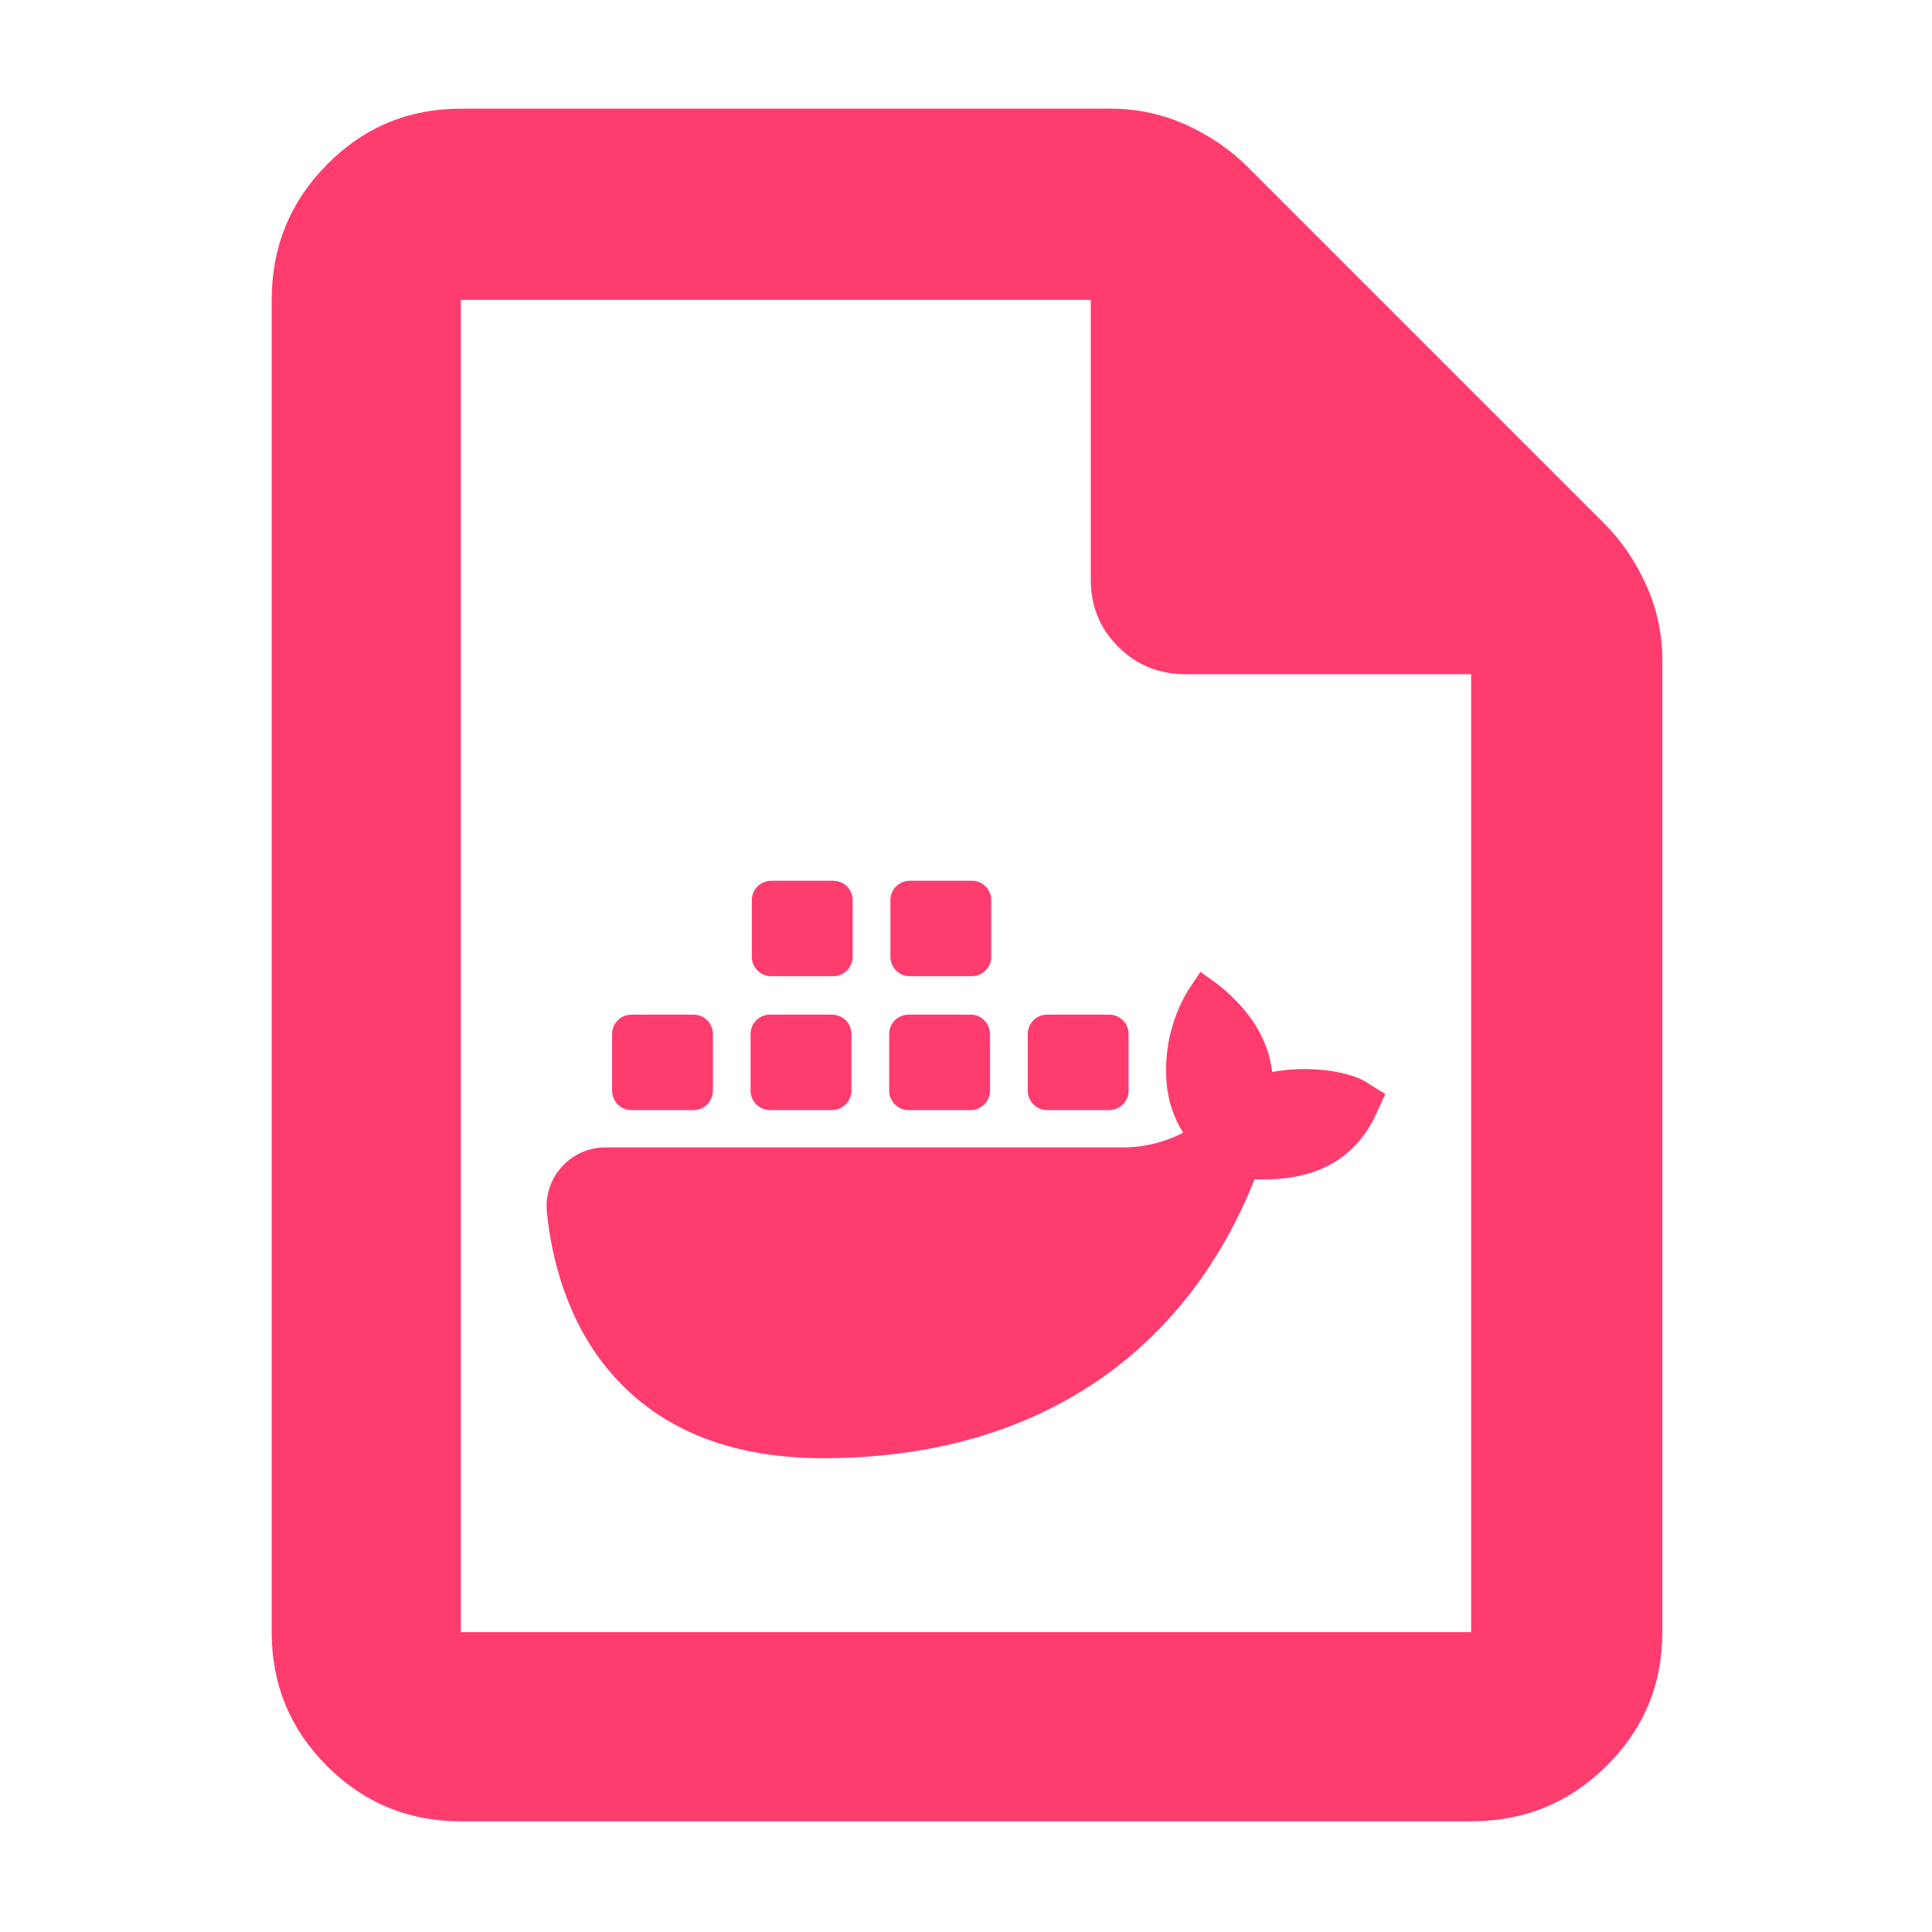 <?xml version="1.0" encoding="utf-8"?>
<svg xmlns="http://www.w3.org/2000/svg" height="48" viewBox="0 -960 960 960" width="48">
  <path fill="rgb(255, 60, 110)" d="M 229 -55 C 202.967 -55 180.793 -64.157 162.48 -82.47 C 144.16 -100.79 135 -122.967 135 -149 L 135 -811 C 135 -837.307 144.16 -859.717 162.48 -878.23 C 180.793 -896.743 202.967 -906 229 -906 L 552 -906 C 565.04 -906 577.467 -903.333 589.28 -898 C 601.093 -892.667 611.333 -885.667 620 -877 L 797 -700 C 805.667 -691.333 812.667 -681.093 818 -669.28 C 823.333 -657.467 826 -645.04 826 -632 L 826 -149 C 826 -122.967 816.743 -100.79 798.23 -82.47 C 779.717 -64.157 757.307 -55 731 -55 Z M 542 -672 L 542 -811 L 229 -811 L 229 -149 L 731 -149 L 731 -625 L 589 -625 C 575.833 -625 564.71 -629.543 555.63 -638.63 C 546.543 -647.71 542 -658.833 542 -672 Z M 679.792 -421.68 L 688.412 -416.39 L 686.841 -413.13 C 684.102 -407.04 683.335 -405.39 682.933 -404.59 C 667.628 -374.01 637.492 -373.61 623.393 -374.01 C 587.778 -284.74 511.801 -235.43 409.194 -235.43 C 361.818 -235.43 325.801 -250.48 301.51 -280.25 C 281.643 -304.56 274.012 -334.71 271.708 -357.95 C 270.962 -366.14 273.698 -374.27 279.247 -380.34 C 284.792 -386.41 292.638 -389.87 300.86 -389.87 L 556.182 -389.87 C 567.198 -389.59 578.106 -392.1 587.888 -397.17 C 583.165 -404.67 580.345 -413.21 579.669 -422.05 C 578.376 -437.99 582.065 -453.95 590.226 -467.71 L 596.508 -477.1 L 605.531 -470.56 C 621.201 -457.92 630.187 -443.64 632.159 -427.34 C 648.999 -430.6 670.55 -428.19 679.938 -421.65 Z M 492.543 -484.56 C 492.543 -479.24 488.234 -474.94 482.922 -474.94 L 452.066 -474.94 C 446.749 -474.94 442.44 -479.24 442.44 -484.56 L 442.44 -512.74 C 442.44 -518.05 446.749 -522.36 452.066 -522.36 C 460.939 -522.36 474.045 -522.36 482.922 -522.36 C 488.234 -522.36 492.543 -518.05 492.543 -512.74 C 492.543 -504.52 492.543 -492.77 492.543 -484.56 Z M 423.682 -484.56 C 423.682 -479.24 419.373 -474.94 414.057 -474.94 L 383.2 -474.94 C 377.884 -474.94 373.579 -479.24 373.579 -484.56 L 373.579 -512.74 C 373.579 -518.05 377.884 -522.36 383.2 -522.36 C 392.078 -522.36 405.183 -522.36 414.057 -522.36 C 419.373 -522.36 423.682 -518.05 423.682 -512.74 C 423.682 -504.52 423.682 -492.77 423.682 -484.56 Z M 354.243 -418.03 C 354.243 -412.72 349.934 -408.41 344.622 -408.41 L 313.765 -408.41 C 308.449 -408.41 304.14 -412.72 304.14 -418.03 L 304.14 -446.21 C 304.14 -451.53 308.449 -455.83 313.765 -455.83 C 322.638 -455.83 335.744 -455.83 344.622 -455.83 C 349.934 -455.83 354.243 -451.53 354.243 -446.21 C 354.243 -438 354.243 -426.25 354.243 -418.03 Z M 423.066 -418.03 C 423.066 -412.72 418.757 -408.41 413.44 -408.41 L 382.584 -408.41 C 377.272 -408.41 372.963 -412.72 372.963 -418.03 L 372.963 -446.21 C 372.963 -451.53 377.272 -455.83 382.584 -455.83 C 391.461 -455.83 404.567 -455.83 413.44 -455.83 C 418.757 -455.83 423.066 -451.53 423.066 -446.21 C 423.066 -438 423.066 -426.25 423.066 -418.03 Z M 491.927 -418.03 C 491.927 -412.72 487.618 -408.41 482.306 -408.41 L 451.449 -408.41 C 446.133 -408.41 441.824 -412.72 441.824 -418.03 L 441.824 -446.21 C 441.824 -451.53 446.133 -455.83 451.449 -455.83 C 460.323 -455.83 473.428 -455.83 482.306 -455.83 C 487.618 -455.83 491.927 -451.53 491.927 -446.21 C 491.927 -438 491.927 -426.25 491.927 -418.03 Z M 560.793 -418.03 C 560.793 -412.72 556.484 -408.41 551.167 -408.41 L 520.311 -408.41 C 514.999 -408.41 510.689 -412.72 510.689 -418.03 L 510.689 -446.21 C 510.689 -451.53 514.999 -455.83 520.311 -455.83 C 529.188 -455.83 542.294 -455.83 551.167 -455.83 C 556.484 -455.83 560.793 -451.53 560.793 -446.21 C 560.793 -438 560.793 -426.25 560.793 -418.03 Z"/>
</svg>